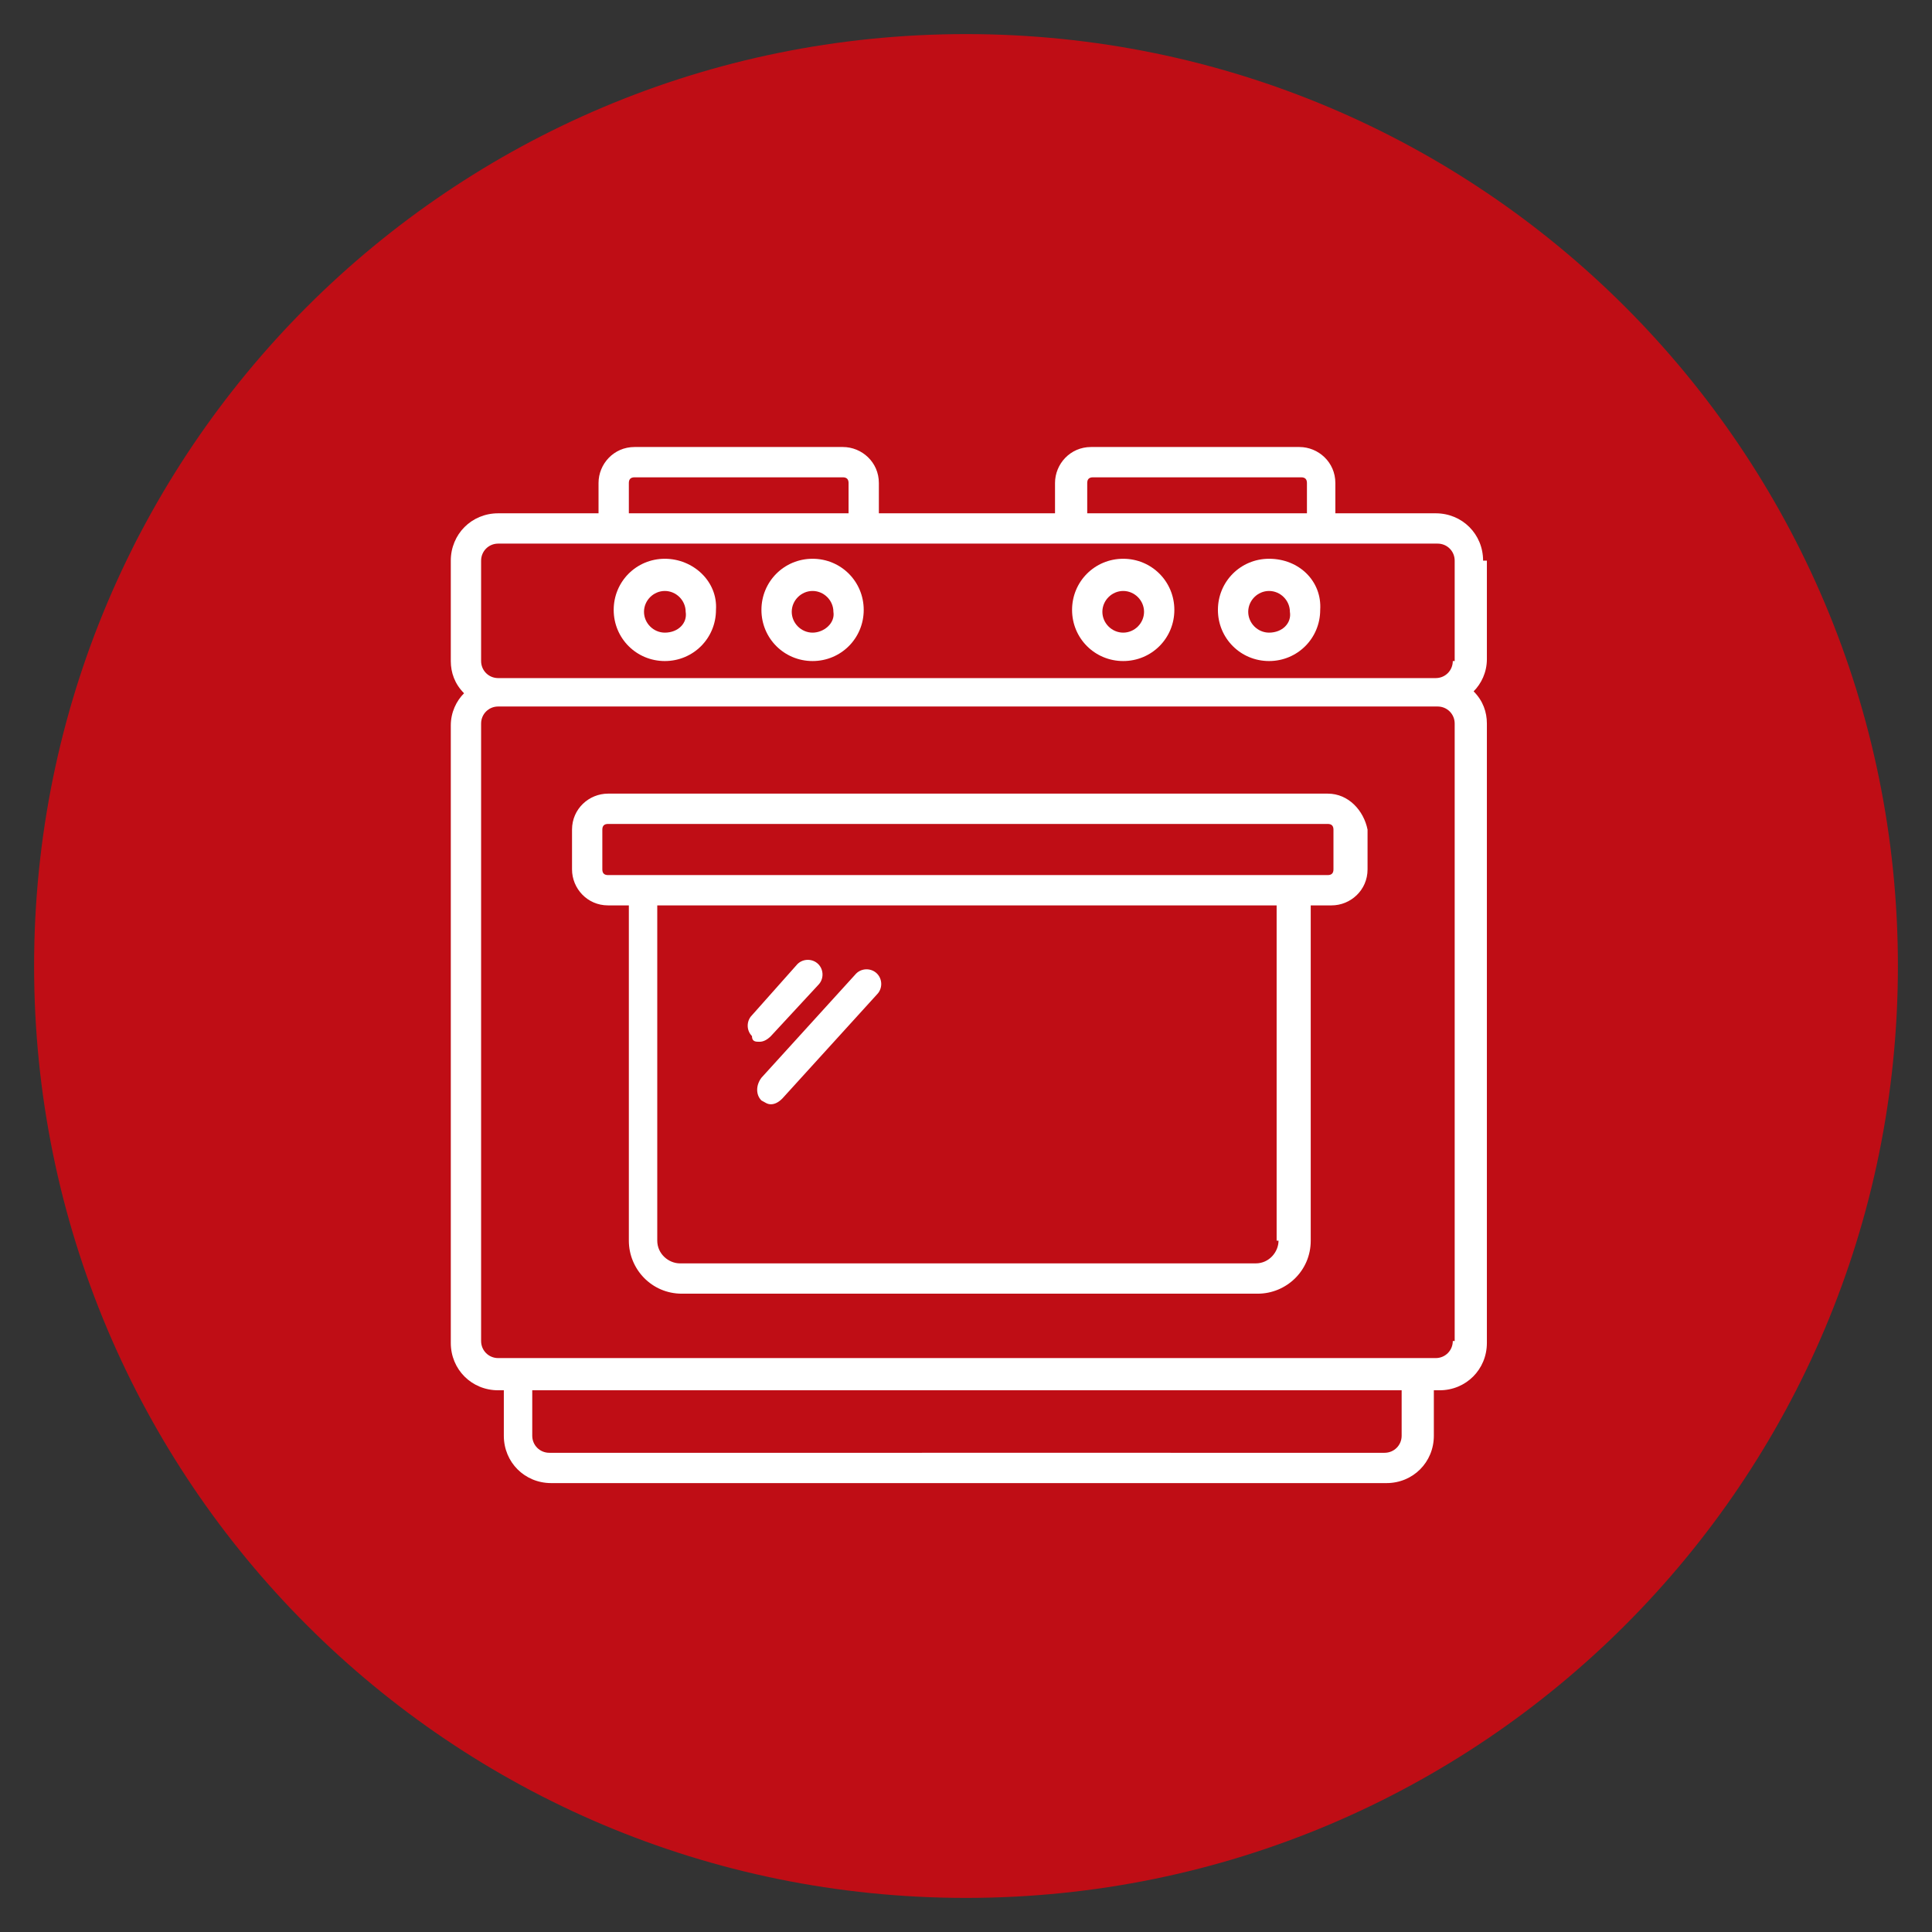 <?xml version="1.0" encoding="utf-8"?>
<!-- Generator: Adobe Illustrator 23.0.4, SVG Export Plug-In . SVG Version: 6.00 Build 0)  -->
<svg version="1.1" id="Capa_1" xmlns="http://www.w3.org/2000/svg" xmlns:xlink="http://www.w3.org/1999/xlink" x="0px" y="0px"
	 width="102px" height="102px" viewBox="0 0 102 102" style="enable-background:new 0 0 102 102;" xml:space="preserve">
<rect x="0" y="0" width="102" height="102" fill="#333333" stroke="none"/>
<style type="text/css">
	.st0{fill:#BF0D15;}
	.st1{fill-rule:evenodd;clip-rule:evenodd;fill:#FFFFFF;}
	.st2{fill:#FFFFFF;}
</style>
<path class="st0" d="M386.1,1343c0,27.2-22,49.2-49.2,49.2c-27.2,0-49.2-22-49.2-49.2c0-27.2,22-49.2,49.2-49.2
	C364.1,1293.8,386.1,1315.8,386.1,1343"/>
<path class="st1" d="M314,1322v9.1c0,0.7,0.3,1.3,0.7,1.8c0.5,0.5,1.1,0.7,1.8,0.7h37.9c0.7,0,1.3-0.3,1.8-0.7
	c0.5-0.5,0.7-1.1,0.7-1.8v-2.8v-3.5v-2.8c0-0.7-0.3-1.3-0.7-1.8c-0.5-0.5-1.1-0.7-1.8-0.7h-37.9c-0.7,0-1.3,0.3-1.8,0.7l0,0
	C314.2,1320.7,314,1321.3,314,1322 M337.7,1351.7c0.6,0.2,1.2,0.5,1.7,1c0.7,0.7,1.1,1.6,1.1,2.7v16.6c0,1-0.4,2-1.1,2.7l0,0
	c-0.7,0.7-1.6,1.1-2.7,1.1h-2.5c-1,0-2-0.4-2.7-1.1c-0.7-0.7-1.1-1.6-1.1-2.7v-16.6c0-1,0.4-2,1.1-2.7v0l0,0l0,0
	c0.5-0.5,1-0.8,1.7-1v-8.4v-1.6c0-0.3,0.3-0.6,0.6-0.6h1.6h24.7v-12.1h-2v2.2c0,1-0.4,2-1.1,2.7c-0.7,0.7-1.6,1.1-2.7,1.1h-37.9
	c-1,0-2-0.4-2.7-1.1c-0.7-0.7-1.1-1.6-1.1-2.7v-9.1c0-1,0.4-2,1.1-2.7l0,0c0.7-0.7,1.6-1.1,2.7-1.1h37.9c1,0,2,0.4,2.7,1.1h0l0,0
	c0.7,0.7,1.1,1.6,1.1,2.7v2.2h5.9c0.3,0,0.6,0.3,0.6,0.6v1.6v1.8v15v1.6c0,0.3-0.3,0.6-0.6,0.6h-1.6h-24.7V1351.7z M334.2,1352.8
	c-0.7,0-1.3,0.3-1.8,0.7l0,0c-0.5,0.5-0.7,1.1-0.7,1.8v16.6c0,0.7,0.3,1.3,0.7,1.8c0.5,0.5,1.1,0.7,1.8,0.7h2.5
	c0.7,0,1.3-0.3,1.8-0.7l0,0c0.5-0.5,0.7-1.1,0.7-1.8v-16.6c0-0.7-0.3-1.3-0.7-1.8c-0.5-0.5-1.1-0.7-1.8-0.7H334.2z M334.4,1351.5
	v-8.3v-1h1h25.3c0.3,0,0.6-0.3,0.6-0.6v-13.4c0-0.3-0.3-0.6-0.6-0.6h-2.6v-2.2h5.2v1v1.8v15v1h-1h-25.3c-0.3,0-0.6,0.3-0.6,0.6v6.6
	H334.4z"/>
<path class="st0" d="M386.1,1343c0,27.2-22,49.2-49.2,49.2c-27.2,0-49.2-22-49.2-49.2c0-27.2,22-49.2,49.2-49.2
	C364.1,1293.8,386.1,1315.8,386.1,1343"/>
<path class="st1" d="M314,1322v9.1c0,0.7,0.3,1.3,0.7,1.8c0.5,0.5,1.1,0.7,1.8,0.7h37.9c0.7,0,1.3-0.3,1.8-0.7
	c0.5-0.5,0.7-1.1,0.7-1.8v-2.8v-3.5v-2.8c0-0.7-0.3-1.3-0.7-1.8c-0.5-0.5-1.1-0.7-1.8-0.7h-37.9c-0.7,0-1.3,0.3-1.8,0.7l0,0
	C314.2,1320.7,314,1321.3,314,1322 M337.7,1351.7c0.6,0.2,1.2,0.5,1.7,1c0.7,0.7,1.1,1.6,1.1,2.7v16.6c0,1-0.4,2-1.1,2.7l0,0
	c-0.7,0.7-1.6,1.1-2.7,1.1h-2.5c-1,0-2-0.4-2.7-1.1c-0.7-0.7-1.1-1.6-1.1-2.7v-16.6c0-1,0.4-2,1.1-2.7v0l0,0l0,0
	c0.5-0.5,1-0.8,1.7-1v-8.4v-1.6c0-0.3,0.3-0.6,0.6-0.6h1.6h24.7v-12.1h-2v2.2c0,1-0.4,2-1.1,2.7c-0.7,0.7-1.6,1.1-2.7,1.1h-37.9
	c-1,0-2-0.4-2.7-1.1c-0.7-0.7-1.1-1.6-1.1-2.7v-9.1c0-1,0.4-2,1.1-2.7l0,0c0.7-0.7,1.6-1.1,2.7-1.1h37.9c1,0,2,0.4,2.7,1.1h0l0,0
	c0.7,0.7,1.1,1.6,1.1,2.7v2.2h5.9c0.3,0,0.6,0.3,0.6,0.6v1.6v1.8v15v1.6c0,0.3-0.3,0.6-0.6,0.6h-1.6h-24.7V1351.7z M334.2,1352.8
	c-0.7,0-1.3,0.3-1.8,0.7l0,0c-0.5,0.5-0.7,1.1-0.7,1.8v16.6c0,0.7,0.3,1.3,0.7,1.8c0.5,0.5,1.1,0.7,1.8,0.7h2.5
	c0.7,0,1.3-0.3,1.8-0.7l0,0c0.5-0.5,0.7-1.1,0.7-1.8v-16.6c0-0.7-0.3-1.3-0.7-1.8c-0.5-0.5-1.1-0.7-1.8-0.7H334.2z M334.4,1351.5
	v-8.3v-1h1h25.3c0.3,0,0.6-0.3,0.6-0.6v-13.4c0-0.3-0.3-0.6-0.6-0.6h-2.6v-2.2h5.2v1v1.8v15v1h-1h-25.3c-0.3,0-0.6,0.3-0.6,0.6v6.6
	H334.4z"/>
<g>
	<path class="st0" d="M100.2,51c0,27.2-22,49.2-49.2,49.2c-27.2,0-49.2-22-49.2-49.2c0-27.2,22-49.2,49.2-49.2
		C78.2,1.8,100.2,23.8,100.2,51"/>
	<path class="st2" d="M78.3,29.6c0-1.4-1.1-2.5-2.5-2.5h-5.3v-1.6c0-1.1-0.9-1.9-1.9-1.9h-11c-1.1,0-1.9,0.9-1.9,1.9v1.6h-9.3v-1.6
		c0-1.1-0.9-1.9-1.9-1.9h-11c-1.1,0-1.9,0.9-1.9,1.9v1.6h-5.3c-1.4,0-2.5,1.1-2.5,2.5v5.3c0,0.6,0.2,1.2,0.7,1.7
		c-0.4,0.4-0.7,1-0.7,1.7v32.6c0,1.4,1.1,2.5,2.5,2.5h0.3v2.4c0,1.4,1.1,2.5,2.5,2.5h32.7c0.4,0,0.8-0.4,0.8-0.8s-0.4-0.8-0.8-0.8
		H29c-0.5,0-0.9-0.4-0.9-0.9v-2.4H74v2.4c0,0.5-0.4,0.9-0.9,0.9H57.5c-0.4,0-0.8,0.4-0.8,0.8s0.4,0.8,0.8,0.8h15.7
		c1.4,0,2.5-1.1,2.5-2.5v-2.4h0.3c1.4,0,2.5-1.1,2.5-2.5V38.2c0-0.6-0.2-1.2-0.7-1.7c0.4-0.4,0.7-1,0.7-1.7V29.6z M57.4,25.5
		c0-0.2,0.1-0.3,0.3-0.3h11c0.2,0,0.3,0.1,0.3,0.3v1.6H57.4V25.5z M33.2,25.5c0-0.2,0.1-0.3,0.3-0.3h11c0.2,0,0.3,0.1,0.3,0.3v1.6
		H33.2V25.5z M76.7,70.8c0,0.5-0.4,0.9-0.9,0.9H26.3c-0.5,0-0.9-0.4-0.9-0.9V38.2c0-0.5,0.4-0.9,0.9-0.9h49.6c0.5,0,0.9,0.4,0.9,0.9
		V70.8z M76.7,34.9c0,0.5-0.4,0.9-0.9,0.9H26.3c-0.5,0-0.9-0.4-0.9-0.9v-5.3c0-0.5,0.4-0.9,0.9-0.9h49.6c0.5,0,0.9,0.4,0.9,0.9V34.9
		z"/>
	<path class="st2" d="M35.1,29.5c-1.5,0-2.7,1.2-2.7,2.7c0,1.5,1.2,2.7,2.7,2.7c1.5,0,2.7-1.2,2.7-2.7
		C37.9,30.7,36.6,29.5,35.1,29.5 M35.1,33.4c-0.6,0-1.1-0.5-1.1-1.1c0-0.6,0.5-1.1,1.1-1.1c0.6,0,1.1,0.5,1.1,1.1
		C36.3,32.9,35.8,33.4,35.1,33.4"/>
	<path class="st2" d="M42.9,29.5c-1.5,0-2.7,1.2-2.7,2.7c0,1.5,1.2,2.7,2.7,2.7c1.5,0,2.7-1.2,2.7-2.7
		C45.6,30.7,44.4,29.5,42.9,29.5 M42.9,33.4c-0.6,0-1.1-0.5-1.1-1.1c0-0.6,0.5-1.1,1.1-1.1c0.6,0,1.1,0.5,1.1,1.1
		C44.1,32.9,43.5,33.4,42.9,33.4"/>
	<path class="st2" d="M59.3,29.5c-1.5,0-2.7,1.2-2.7,2.7c0,1.5,1.2,2.7,2.7,2.7c1.5,0,2.7-1.2,2.7-2.7C62,30.7,60.8,29.5,59.3,29.5
		 M59.3,33.4c-0.6,0-1.1-0.5-1.1-1.1c0-0.6,0.5-1.1,1.1-1.1c0.6,0,1.1,0.5,1.1,1.1C60.4,32.9,59.9,33.4,59.3,33.4"/>
	<path class="st2" d="M67,29.5c-1.5,0-2.7,1.2-2.7,2.7c0,1.5,1.2,2.7,2.7,2.7c1.5,0,2.7-1.2,2.7-2.7C69.8,30.7,68.6,29.5,67,29.5
		 M67,33.4c-0.6,0-1.1-0.5-1.1-1.1c0-0.6,0.5-1.1,1.1-1.1c0.6,0,1.1,0.5,1.1,1.1C68.2,32.9,67.7,33.4,67,33.4"/>
	<path class="st2" d="M70.1,41.9H46.9c-0.4,0-0.8,0.4-0.8,0.8s0.4,0.8,0.8,0.8h23.2c0.2,0,0.3,0.1,0.3,0.3v2.1
		c0,0.2-0.1,0.3-0.3,0.3H32.1c-0.2,0-0.3-0.1-0.3-0.3v-2.1c0-0.2,0.1-0.3,0.3-0.3h19.1c0.4,0,0.8-0.4,0.8-0.8s-0.4-0.8-0.8-0.8H32.1
		c-1,0-1.9,0.8-1.9,1.9v2.1c0,1,0.8,1.9,1.9,1.9h1.1v17.7c0,1.5,1.2,2.8,2.8,2.8h30.4c1.5,0,2.8-1.2,2.8-2.8V47.8h1.1
		c1,0,1.9-0.8,1.9-1.9v-2.1C72,42.8,71.2,41.9,70.1,41.9 M67.5,65.5c0,0.6-0.5,1.2-1.2,1.2H35.9c-0.6,0-1.2-0.5-1.2-1.2V47.8h32.7
		V65.5z"/>
	<path class="st2" d="M40.1,55c0.2,0,0.4-0.1,0.6-0.3l2.5-2.7c0.3-0.3,0.3-0.8,0-1.1c-0.3-0.3-0.8-0.3-1.1,0l-2.4,2.7
		c-0.3,0.3-0.3,0.8,0,1.1C39.7,55,39.9,55,40.1,55"/>
	<path class="st2" d="M40.2,58.1c0.2,0.1,0.3,0.2,0.5,0.2c0.2,0,0.4-0.1,0.6-0.3l5-5.5c0.3-0.3,0.3-0.8,0-1.1
		c-0.3-0.3-0.8-0.3-1.1,0l-5,5.5C39.9,57.3,39.9,57.8,40.2,58.1"/>
</g>
</svg>

